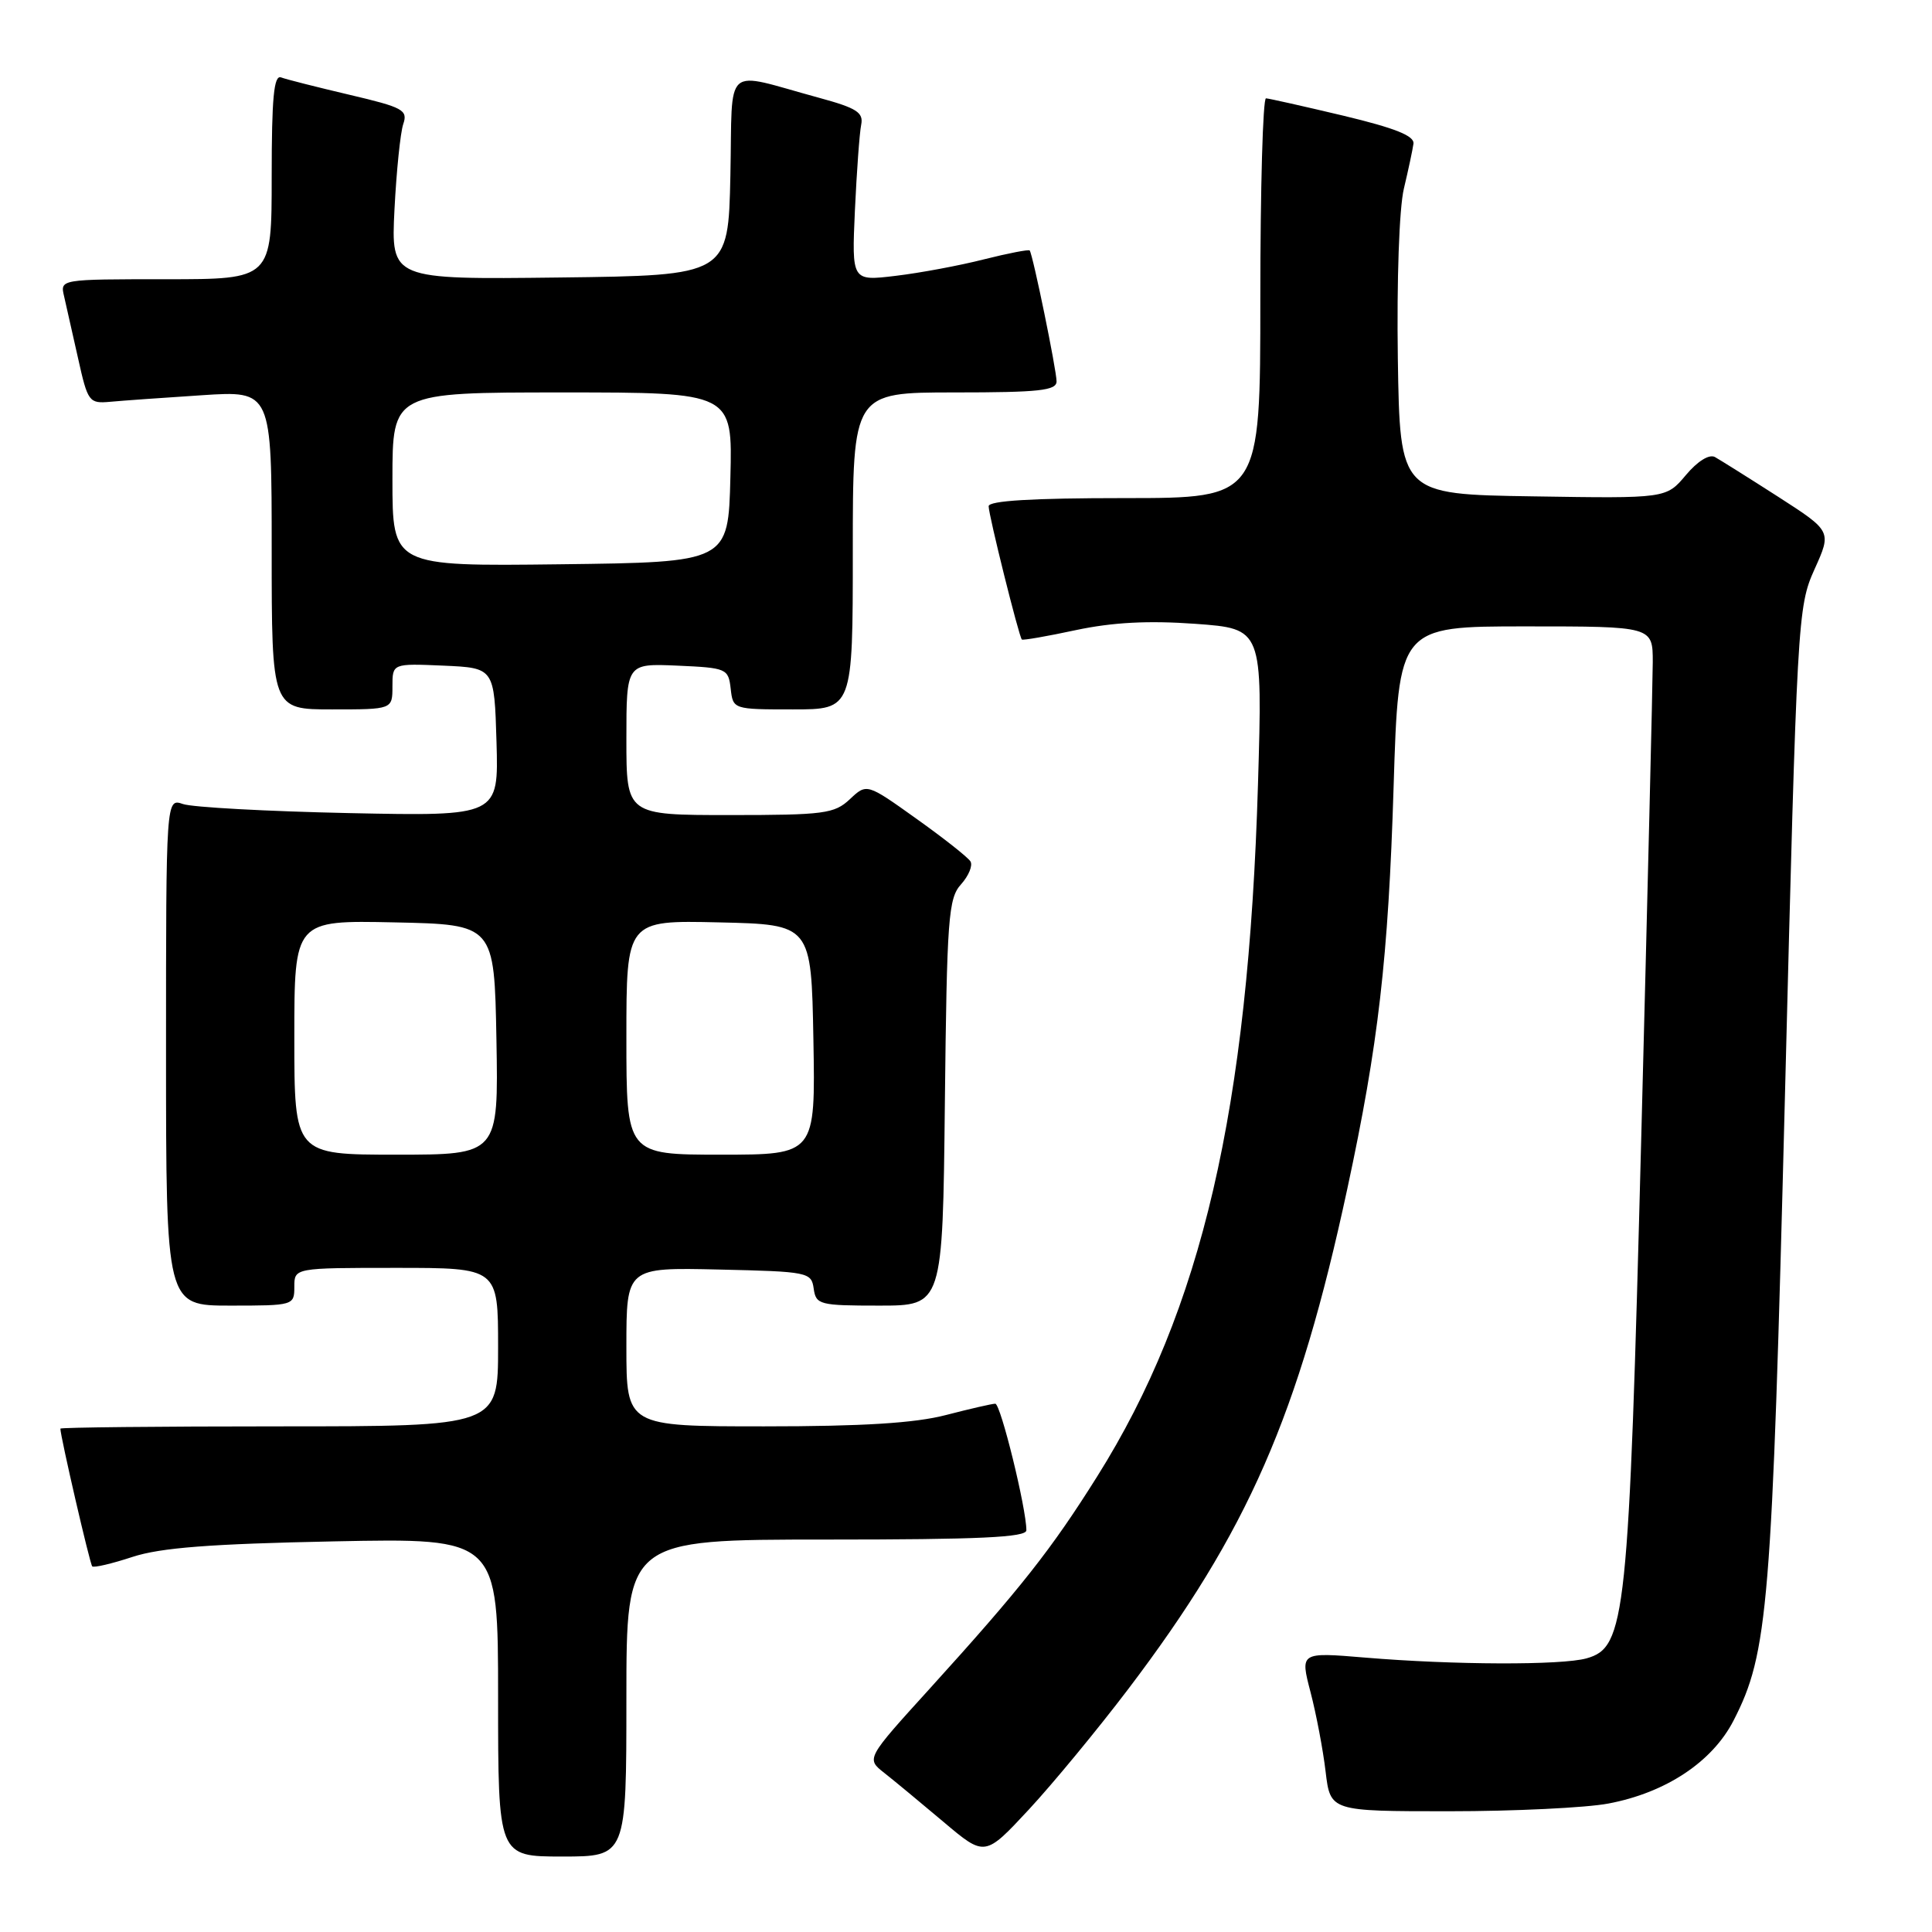 <?xml version="1.0" encoding="UTF-8" standalone="no"?>
<!DOCTYPE svg PUBLIC "-//W3C//DTD SVG 1.1//EN" "http://www.w3.org/Graphics/SVG/1.1/DTD/svg11.dtd" >
<svg xmlns="http://www.w3.org/2000/svg" xmlns:xlink="http://www.w3.org/1999/xlink" version="1.1" viewBox="0 0 256 256">
 <g >
 <path fill="currentColor"
d=" M 83.00 225.00 C 83.00 204.00 83.00 204.00 109.50 204.00 C 129.77 204.00 136.00 203.71 136.00 202.77 C 136.00 199.88 132.59 186.00 131.88 186.00 C 131.45 186.00 128.51 186.68 125.34 187.50 C 121.24 188.57 114.32 189.00 101.29 189.00 C 83.00 189.00 83.00 189.00 83.00 178.47 C 83.00 167.94 83.00 167.94 95.25 168.22 C 107.09 168.49 107.51 168.57 107.82 170.75 C 108.12 172.88 108.59 173.00 116.52 173.00 C 124.91 173.00 124.91 173.00 125.20 146.10 C 125.47 121.59 125.66 119.03 127.35 117.17 C 128.36 116.04 128.92 114.68 128.59 114.14 C 128.26 113.60 125.03 111.05 121.42 108.48 C 114.85 103.79 114.85 103.79 112.61 105.90 C 110.56 107.82 109.22 108.00 96.69 108.00 C 83.00 108.00 83.00 108.00 83.00 97.95 C 83.00 87.91 83.00 87.91 89.75 88.20 C 96.29 88.49 96.51 88.59 96.82 91.25 C 97.13 93.99 97.15 94.00 105.07 94.00 C 113.00 94.00 113.00 94.00 113.00 73.00 C 113.00 52.00 113.00 52.00 126.50 52.00 C 137.72 52.00 140.00 51.75 140.00 50.53 C 140.00 49.05 136.87 33.77 136.44 33.19 C 136.32 33.03 133.58 33.56 130.36 34.37 C 127.14 35.19 121.88 36.17 118.68 36.55 C 112.86 37.25 112.86 37.25 113.28 27.87 C 113.52 22.72 113.89 17.62 114.11 16.54 C 114.44 14.90 113.53 14.32 108.50 12.95 C 95.63 9.45 97.10 8.16 96.78 23.24 C 96.50 36.50 96.50 36.50 74.15 36.77 C 51.81 37.04 51.81 37.04 52.27 27.77 C 52.53 22.67 53.05 17.58 53.43 16.45 C 54.07 14.58 53.42 14.23 46.31 12.56 C 42.02 11.55 37.94 10.52 37.25 10.26 C 36.29 9.89 36.00 12.92 36.00 23.39 C 36.00 37.00 36.00 37.00 21.98 37.00 C 7.96 37.00 7.96 37.00 8.49 39.25 C 8.78 40.49 9.61 44.20 10.35 47.50 C 11.63 53.26 11.80 53.49 14.59 53.24 C 16.19 53.09 21.66 52.70 26.75 52.37 C 36.00 51.76 36.00 51.76 36.00 72.88 C 36.00 94.00 36.00 94.00 44.00 94.00 C 52.00 94.00 52.00 94.00 52.00 90.95 C 52.00 87.91 52.00 87.91 58.75 88.20 C 65.50 88.50 65.50 88.50 65.79 98.33 C 66.07 108.15 66.07 108.15 46.29 107.74 C 35.40 107.51 25.49 106.97 24.25 106.54 C 22.00 105.77 22.00 105.77 22.00 139.38 C 22.00 173.00 22.00 173.00 30.50 173.00 C 38.90 173.00 39.00 172.97 39.00 170.50 C 39.00 168.00 39.00 168.00 52.50 168.00 C 66.00 168.00 66.00 168.00 66.00 178.50 C 66.00 189.00 66.00 189.00 37.00 189.00 C 21.05 189.00 8.00 189.14 8.00 189.30 C 8.00 190.32 11.91 207.24 12.22 207.55 C 12.42 207.76 14.82 207.20 17.55 206.30 C 21.28 205.08 27.84 204.57 44.25 204.24 C 66.00 203.80 66.00 203.80 66.00 224.90 C 66.00 246.00 66.00 246.00 74.50 246.00 C 83.00 246.00 83.00 246.00 83.00 225.00 Z  M 149.49 223.82 C 165.35 202.91 172.05 187.61 178.53 157.50 C 182.64 138.41 183.96 126.97 184.66 104.25 C 185.32 83.00 185.32 83.00 202.16 83.00 C 219.00 83.00 219.00 83.00 219.00 87.75 C 218.99 90.36 218.31 118.60 217.48 150.50 C 215.82 214.53 215.42 218.28 210.23 219.74 C 206.91 220.67 192.56 220.62 180.89 219.64 C 172.27 218.92 172.27 218.92 173.65 224.21 C 174.41 227.12 175.31 231.86 175.65 234.75 C 176.28 240.00 176.28 240.00 192.00 240.00 C 200.65 240.00 210.15 239.54 213.11 238.98 C 220.72 237.55 226.89 233.46 229.70 227.99 C 234.30 219.04 234.79 213.06 236.52 145.00 C 238.12 81.78 238.20 80.40 240.43 75.44 C 242.71 70.39 242.71 70.39 235.61 65.82 C 231.70 63.31 227.93 60.95 227.24 60.56 C 226.48 60.15 224.94 61.10 223.38 62.96 C 220.78 66.05 220.78 66.05 203.14 65.77 C 185.50 65.50 185.50 65.50 185.22 47.50 C 185.07 37.14 185.40 27.59 186.02 25.00 C 186.61 22.52 187.18 19.85 187.29 19.05 C 187.44 18.00 184.88 16.98 178.00 15.33 C 172.78 14.09 168.16 13.05 167.75 13.03 C 167.34 13.02 167.00 24.92 167.00 39.50 C 167.00 66.00 167.00 66.00 149.00 66.00 C 136.74 66.00 131.00 66.35 131.00 67.08 C 131.00 68.25 135.01 84.35 135.40 84.74 C 135.53 84.87 138.76 84.31 142.57 83.49 C 147.44 82.46 152.14 82.21 158.40 82.66 C 167.30 83.31 167.30 83.31 166.69 103.90 C 165.41 147.01 159.25 173.55 145.40 195.61 C 139.30 205.33 135.28 210.43 123.18 223.77 C 114.77 233.03 114.77 233.03 117.16 234.91 C 118.48 235.95 122.01 238.87 125.03 241.42 C 130.50 246.04 130.50 246.04 136.33 239.77 C 139.53 236.32 145.45 229.14 149.49 223.82 Z  M 39.00 137.47 C 39.00 121.94 39.00 121.94 52.25 122.22 C 65.50 122.50 65.50 122.50 65.78 137.75 C 66.05 153.00 66.05 153.00 52.53 153.00 C 39.00 153.00 39.00 153.00 39.00 137.47 Z  M 83.00 137.47 C 83.00 121.94 83.00 121.94 95.25 122.22 C 107.50 122.50 107.50 122.50 107.78 137.75 C 108.05 153.00 108.05 153.00 95.53 153.00 C 83.00 153.00 83.00 153.00 83.00 137.47 Z  M 52.00 63.52 C 52.00 52.00 52.00 52.00 74.53 52.00 C 97.07 52.00 97.07 52.00 96.78 63.25 C 96.50 74.50 96.50 74.50 74.25 74.77 C 52.00 75.04 52.00 75.04 52.00 63.52 Z "/>
</g>
</svg>